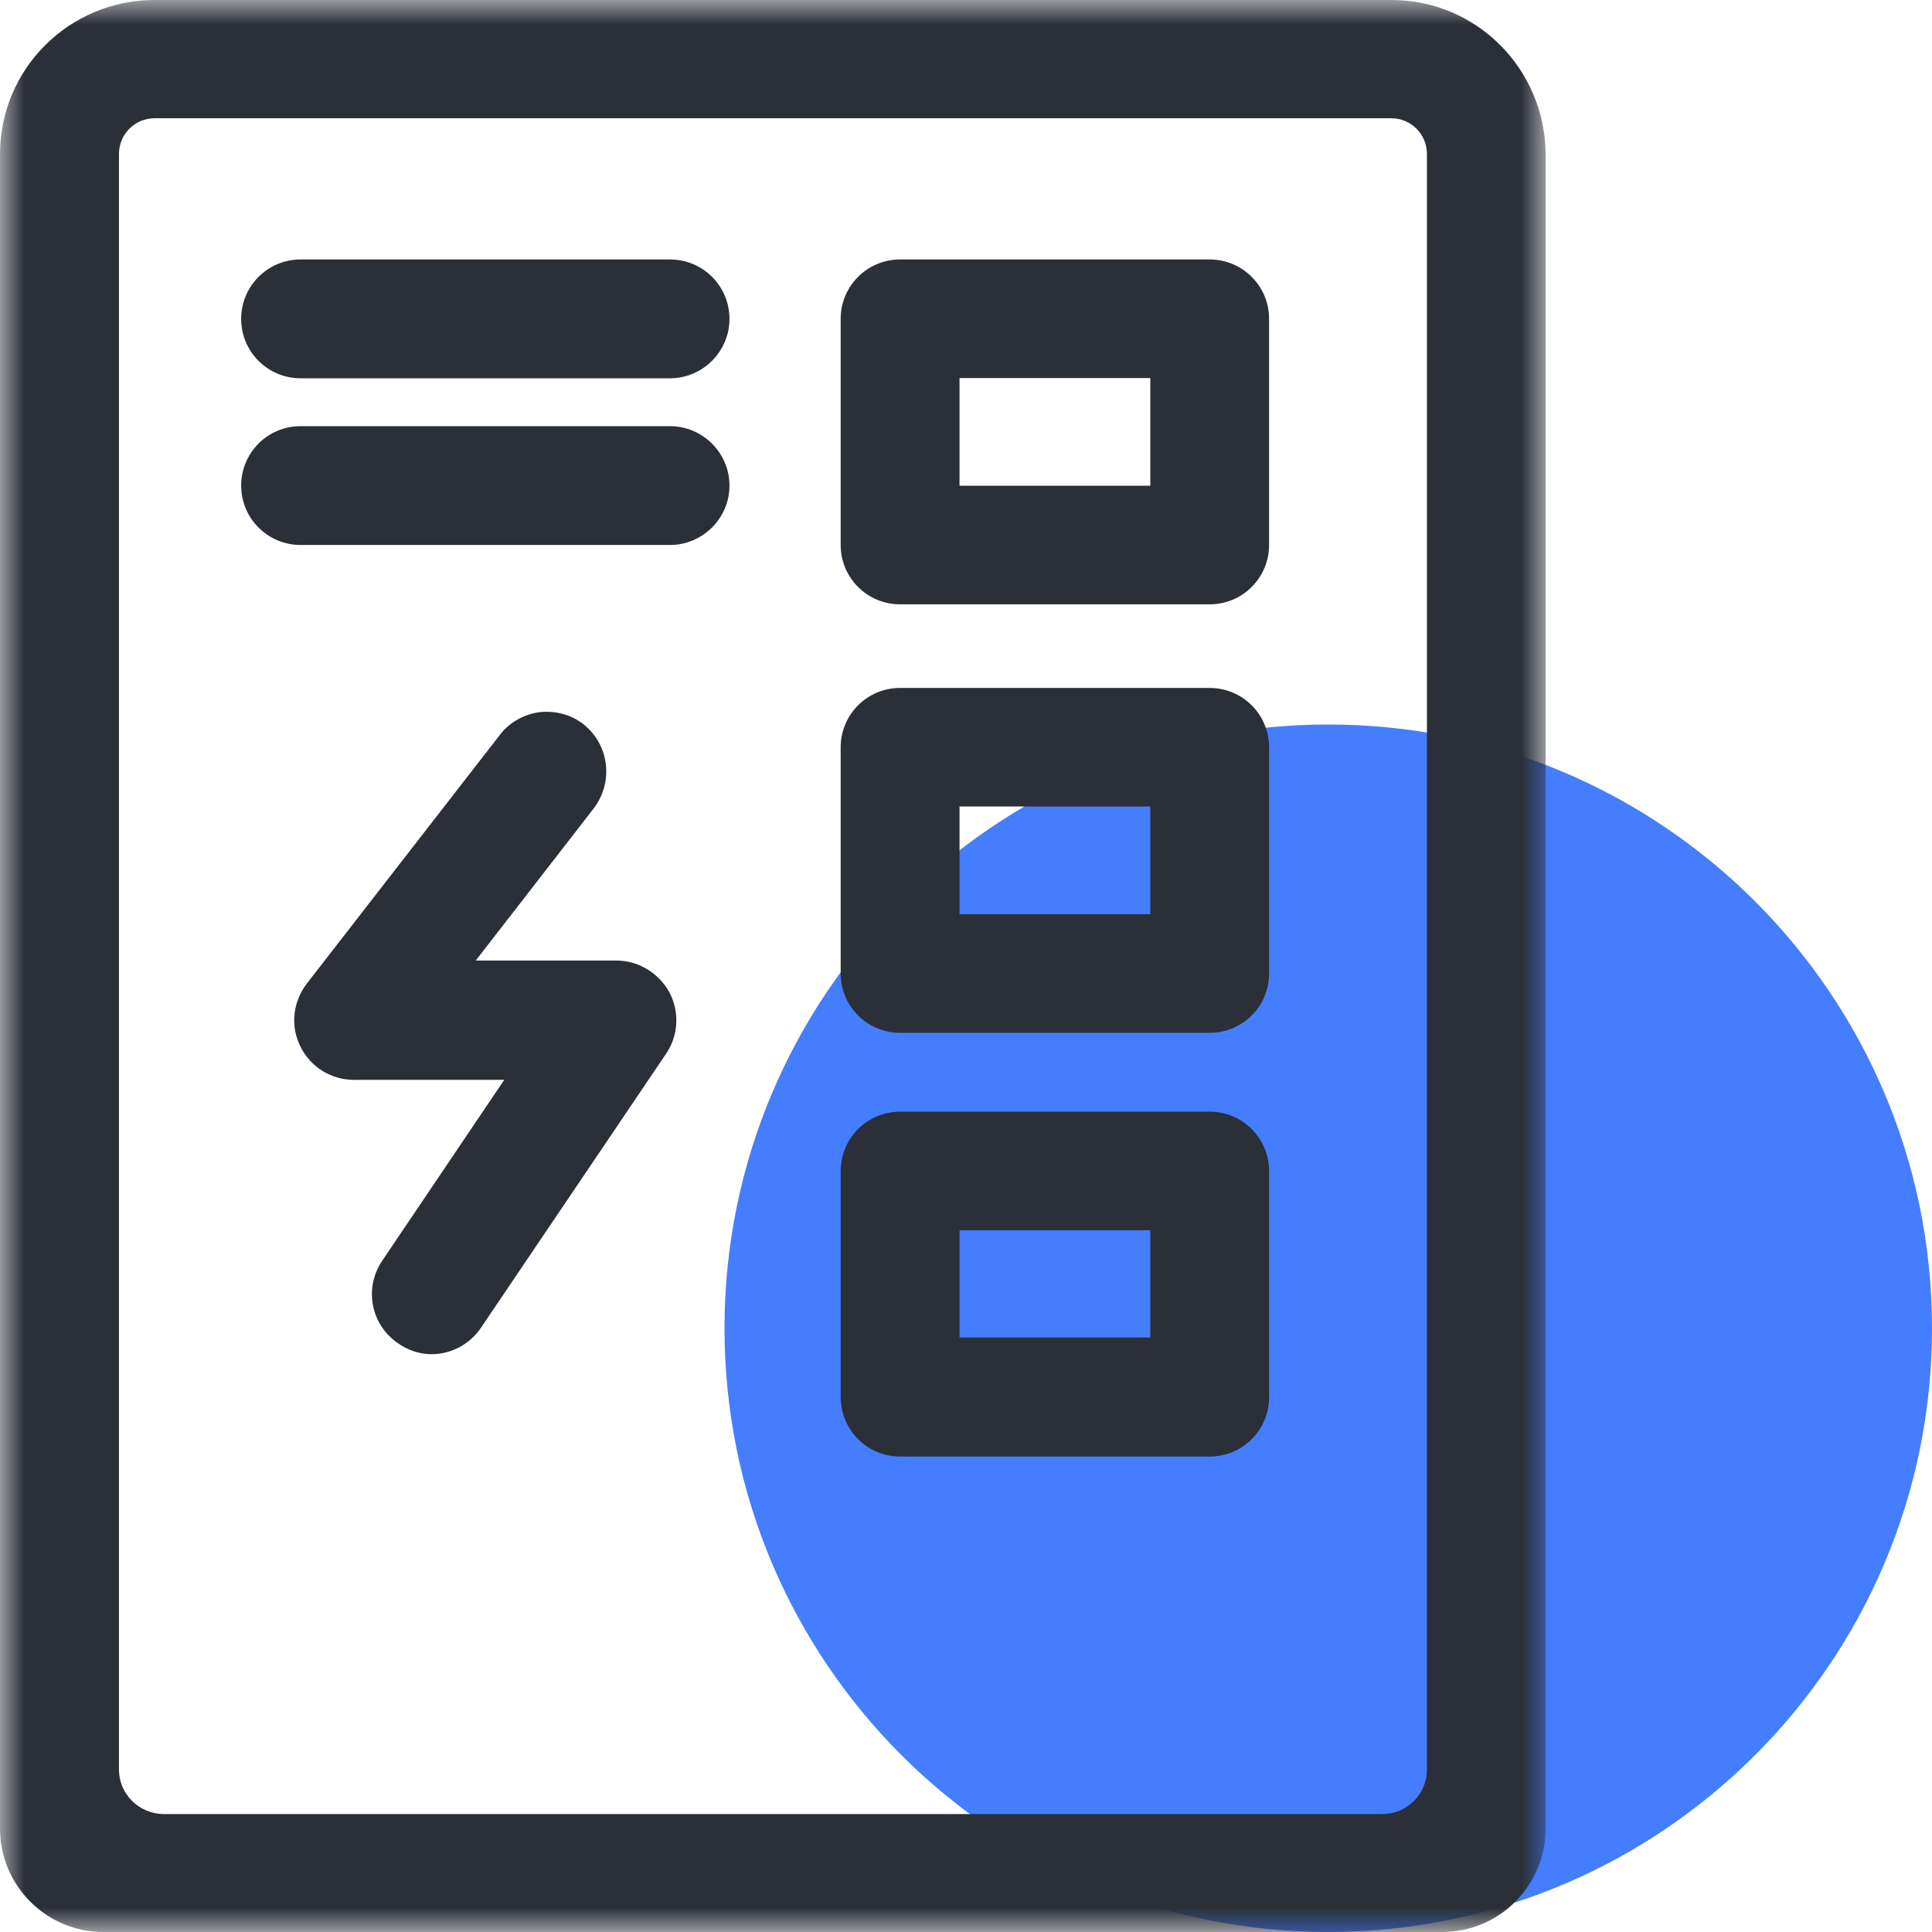 <svg xmlns="http://www.w3.org/2000/svg" xmlns:xlink="http://www.w3.org/1999/xlink" width="40" height="40" viewBox="0 0 40 40" fill="none"><defs><rect id="path_0" x="0" y="0" width="32" height="40" /></defs><g opacity="1" transform="translate(0 0)  rotate(0 20 20)"><path id="圆形 1" fill-rule="evenodd" style="fill:#457DFF" transform="translate(15 15)  rotate(0 12.5 12.5)" opacity="1" d="M12.5,0C5.6,0 0,5.6 0,12.5C0,19.4 5.6,25 12.5,25C19.4,25 25,19.4 25,12.5C25,5.6 19.4,0 12.5,0Z " /><g opacity="1" transform="translate(0 0)  rotate(0 16 20)"><g opacity="1" transform="translate(0 0)  rotate(0 16 20)"><mask id="bg-mask-0" fill="white"><use xlink:href="#path_0"></use></mask><g mask="url(#bg-mask-0)" ><path id="路径 1" fill-rule="evenodd" style="fill:#2B2F38" transform="translate(6.09 14.737)  rotate(0 3.956 6.648)" opacity="1" d="M6.67,5.15L3.76,5.15L6.21,1.99C6.62,1.44 6.52,0.67 5.98,0.25C5.72,0.05 5.39,-0.03 5.06,0.01C4.74,0.06 4.44,0.23 4.25,0.49L0.26,5.63C-0.03,6.01 -0.08,6.51 0.13,6.93C0.34,7.36 0.77,7.62 1.24,7.62L4.35,7.62L1.82,11.37C1.44,11.94 1.59,12.7 2.16,13.08C2.36,13.22 2.6,13.3 2.84,13.3C3.26,13.3 3.64,13.09 3.87,12.75L7.7,7.08C7.96,6.7 7.98,6.21 7.77,5.81C7.55,5.41 7.13,5.15 6.67,5.15Z " /><path id="分组 1" fill-rule="evenodd" style="fill:#2B2F38" transform="translate(0 0)  rotate(0 16 20)" opacity="1" d="M3.2 0C1.43 0 0 1.43 0 3.19L0 37.86C0 39.04 0.96 40 2.14 40L29.86 40C31.04 40 32 39.04 32 37.86L32 3.19C31.99 1.43 30.57 0 28.81 0L3.2 0Z M29.543 3.188C29.543 2.778 29.213 2.448 28.803 2.448L3.203 2.448C2.793 2.448 2.463 2.778 2.463 3.188L2.463 36.638C2.463 37.138 2.873 37.548 3.373 37.558L28.623 37.558C28.873 37.558 29.103 37.458 29.273 37.288C29.453 37.108 29.543 36.878 29.543 36.638L29.543 3.188Z " /><path id="分组 2" fill-rule="evenodd" style="fill:#2B2F38" transform="translate(17.405 5.372)  rotate(0 4.437 3.57)" opacity="1" d="M8.51 0.36C8.28 0.13 7.97 0 7.64 0L1.23 0C0.55 0 3.55271e-15 0.55 3.55271e-15 1.23L3.55271e-15 5.91C3.55271e-15 6.24 0.13 6.55 0.36 6.78C0.59 7.01 0.9 7.14 1.23 7.14L7.64 7.14C7.97 7.14 8.28 7.01 8.51 6.78C8.74 6.55 8.87 6.24 8.87 5.91L8.87 1.23C8.87 0.9 8.74 0.59 8.51 0.36Z M6.411 2.455L2.461 2.455L2.461 4.685L6.411 4.685L6.411 2.455Z " /><path id="分组 3" fill-rule="evenodd" style="fill:#2B2F38" transform="translate(17.405 14.243)  rotate(0 4.437 3.57)" opacity="1" d="M8.51 6.78C8.74 6.55 8.87 6.24 8.87 5.91L8.87 1.23C8.87 0.9 8.74 0.59 8.51 0.36C8.28 0.13 7.97 0 7.64 0L1.23 0C0.55 0 3.55271e-15 0.55 3.55271e-15 1.23L3.55271e-15 5.91C3.55271e-15 6.24 0.13 6.55 0.36 6.78C0.59 7.01 0.9 7.14 1.23 7.14L7.64 7.14C7.97 7.14 8.28 7.01 8.51 6.78Z M6.411 2.455L2.461 2.455L2.461 4.685L6.411 4.685L6.411 2.455Z " /><path id="分组 4" fill-rule="evenodd" style="fill:#2B2F38" transform="translate(17.405 23.016)  rotate(0 4.437 3.569)" opacity="1" d="M8.87 5.91L8.87 1.23C8.87 0.9 8.74 0.59 8.51 0.36C8.28 0.13 7.97 -2.1889e-06 7.64 -2.1889e-06L1.23 -2.1889e-06C0.55 -2.1889e-06 3.55271e-15 0.55 3.55271e-15 1.23L3.55271e-15 5.91C3.55271e-15 6.23 0.13 6.55 0.36 6.78C0.59 7.01 0.9 7.14 1.23 7.14L7.64 7.14C7.97 7.14 8.28 7.01 8.51 6.78C8.74 6.55 8.87 6.24 8.87 5.91Z M6.411 2.455L2.461 2.455L2.461 4.675L6.411 4.675L6.411 2.455Z " /><path id="路径 10" fill-rule="evenodd" style="fill:#2B2F38" transform="translate(4.993 5.372)  rotate(0 5.053 1.229)" opacity="1" d="M8.88,2.46C9.55,2.46 10.11,1.91 10.11,1.23C10.11,0.55 9.56,0 8.88,0L1.23,0C0.55,0 0,0.55 0,1.23C0,1.91 0.55,2.46 1.23,2.46L8.88,2.46Z " /><path id="路径 11" fill-rule="evenodd" style="fill:#2B2F38" transform="translate(4.993 8.823)  rotate(0 5.053 1.229)" opacity="1" d="M8.88,2.46C9.55,2.46 10.11,1.91 10.11,1.23C10.11,0.55 9.55,0 8.88,0L1.23,0C0.55,0 0,0.55 0,1.23C0,1.91 0.55,2.46 1.23,2.46L8.88,2.46Z " /></g></g></g></g></svg>